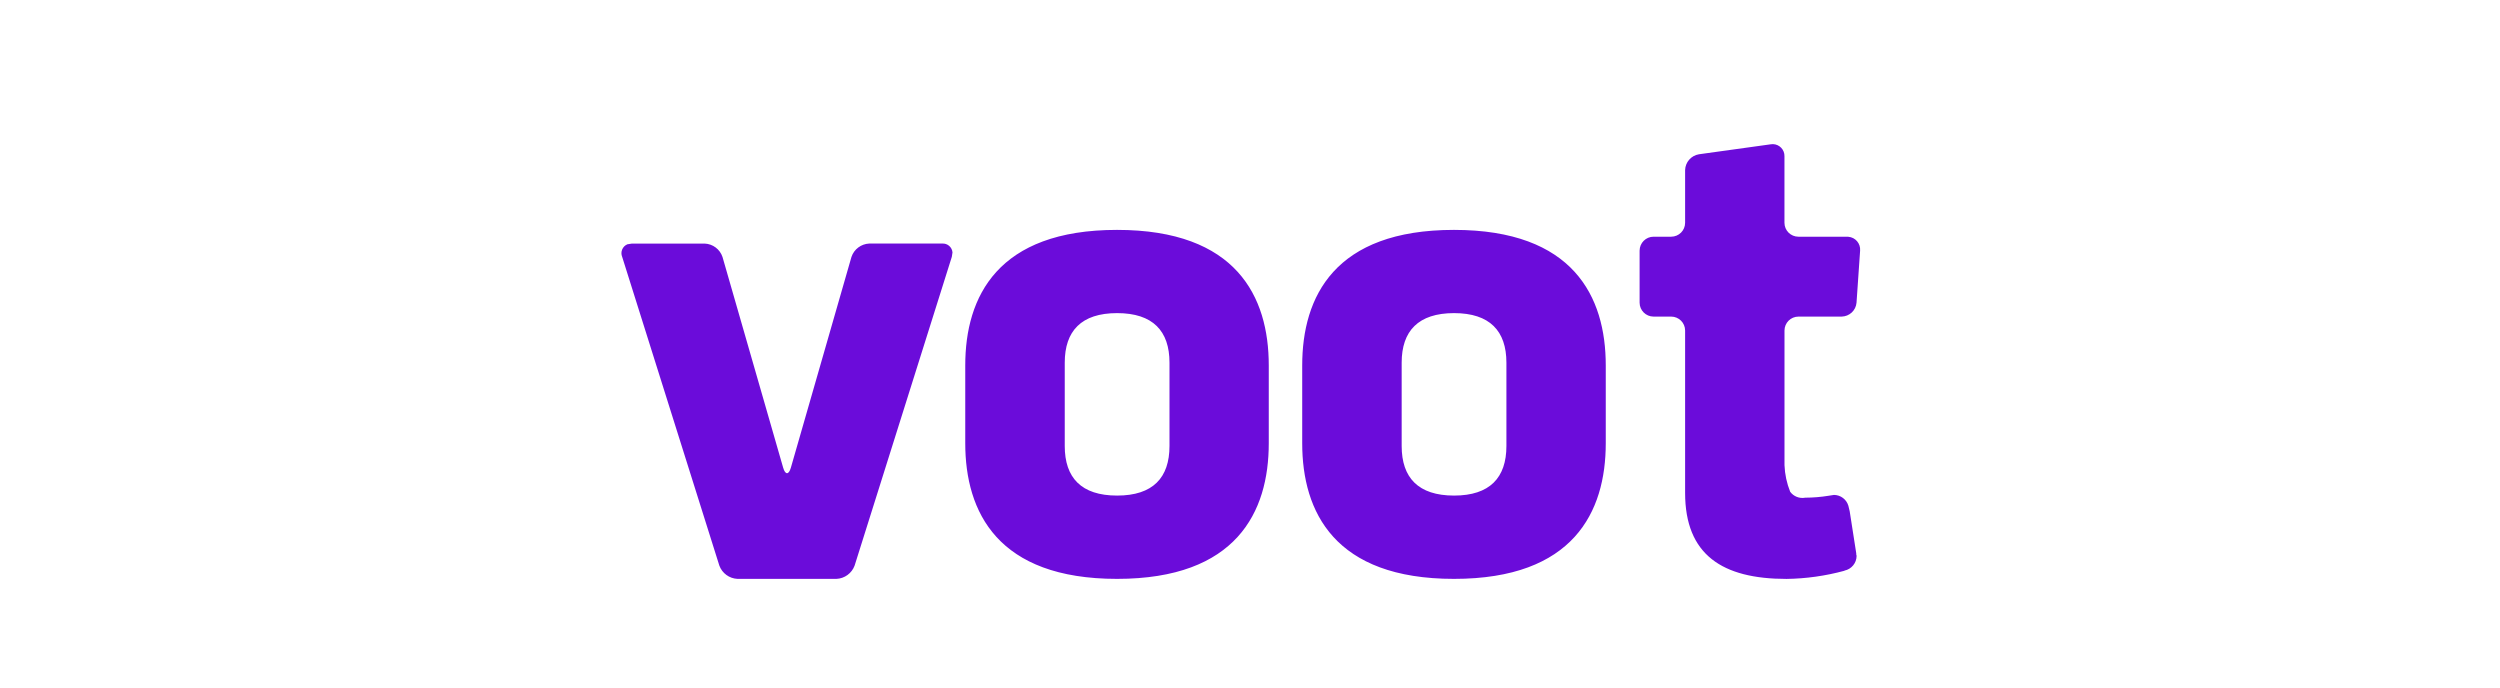 <svg width="69" height="19" viewBox="0 0 69 19" fill="none" xmlns="http://www.w3.org/2000/svg">
<g id="STRAMING SHORTLY APP LOGOS">
<mask id="mask0_338_7187" style="mask-type:alpha" maskUnits="userSpaceOnUse" x="0" y="0" width="69" height="19">
<rect id="Rectangle 17" y="0.978" width="69" height="18" fill="#D9D9D9"/>
</mask>
<g mask="url(#mask0_338_7187)">
<g id="Group">
<path id="Vector" fill-rule="evenodd" clip-rule="evenodd" d="M23.587 15.611C23.509 15.822 23.312 15.967 23.086 15.977H20.355C20.129 15.967 19.932 15.822 19.854 15.611L17.172 7.09C17.115 6.953 17.181 6.798 17.317 6.742L17.441 6.723H19.45C19.674 6.732 19.87 6.879 19.941 7.092L21.615 12.908C21.673 13.111 21.77 13.111 21.828 12.908L23.5 7.092C23.571 6.879 23.767 6.732 23.991 6.722H26C26.147 6.71 26.276 6.819 26.289 6.966L26.27 7.089L23.587 15.611ZM26.641 12.234V10.086C26.641 8.186 27.536 6.345 30.83 6.345C34.124 6.345 35.018 8.186 35.018 10.086V12.234C35.018 14.134 34.123 15.977 30.83 15.977C27.537 15.977 26.641 14.134 26.641 12.234ZM32.278 12.31V10.01C32.278 9.136 31.821 8.642 30.832 8.642C29.843 8.642 29.387 9.136 29.387 10.01V12.31C29.387 13.184 29.842 13.678 30.832 13.678C31.822 13.678 32.278 13.184 32.278 12.31ZM35.941 12.234V10.086C35.941 8.186 36.837 6.345 40.13 6.345C43.424 6.345 44.319 8.186 44.319 10.086V12.234C44.319 14.134 43.424 15.977 40.13 15.977C36.837 15.977 35.941 14.134 35.941 12.234ZM41.577 12.31V10.01C41.577 9.136 41.119 8.642 40.132 8.642C39.144 8.642 38.686 9.136 38.686 10.01V12.31C38.686 13.184 39.144 13.678 40.132 13.678C41.119 13.678 41.577 13.184 41.577 12.31ZM51.234 15.282L51.052 14.114L51.015 13.959C50.963 13.783 50.802 13.661 50.618 13.66L50.468 13.683C50.255 13.718 50.04 13.735 49.824 13.736C49.666 13.766 49.504 13.702 49.409 13.573C49.315 13.339 49.262 13.091 49.252 12.838V9.122C49.253 8.91 49.425 8.738 49.638 8.738H50.829C51.044 8.734 51.222 8.569 51.24 8.354L51.339 6.917C51.355 6.721 51.209 6.55 51.013 6.535L50.981 6.533H49.636C49.424 6.533 49.252 6.362 49.251 6.15V4.314C49.257 4.134 49.114 3.983 48.934 3.978L48.87 3.983L46.891 4.258C46.676 4.293 46.515 4.476 46.509 4.695V6.15C46.509 6.362 46.336 6.533 46.124 6.533H45.639C45.426 6.533 45.255 6.705 45.253 6.917V8.354C45.254 8.566 45.426 8.738 45.639 8.738H46.124C46.336 8.738 46.509 8.91 46.509 9.122V13.604C46.509 15.314 47.538 15.978 49.308 15.978C49.847 15.971 50.383 15.895 50.903 15.754L50.91 15.748C51.102 15.708 51.241 15.539 51.242 15.343L51.23 15.285L51.234 15.282Z" fill="#6B0CDA"/>
</g>
</g>
</g>
</svg>
